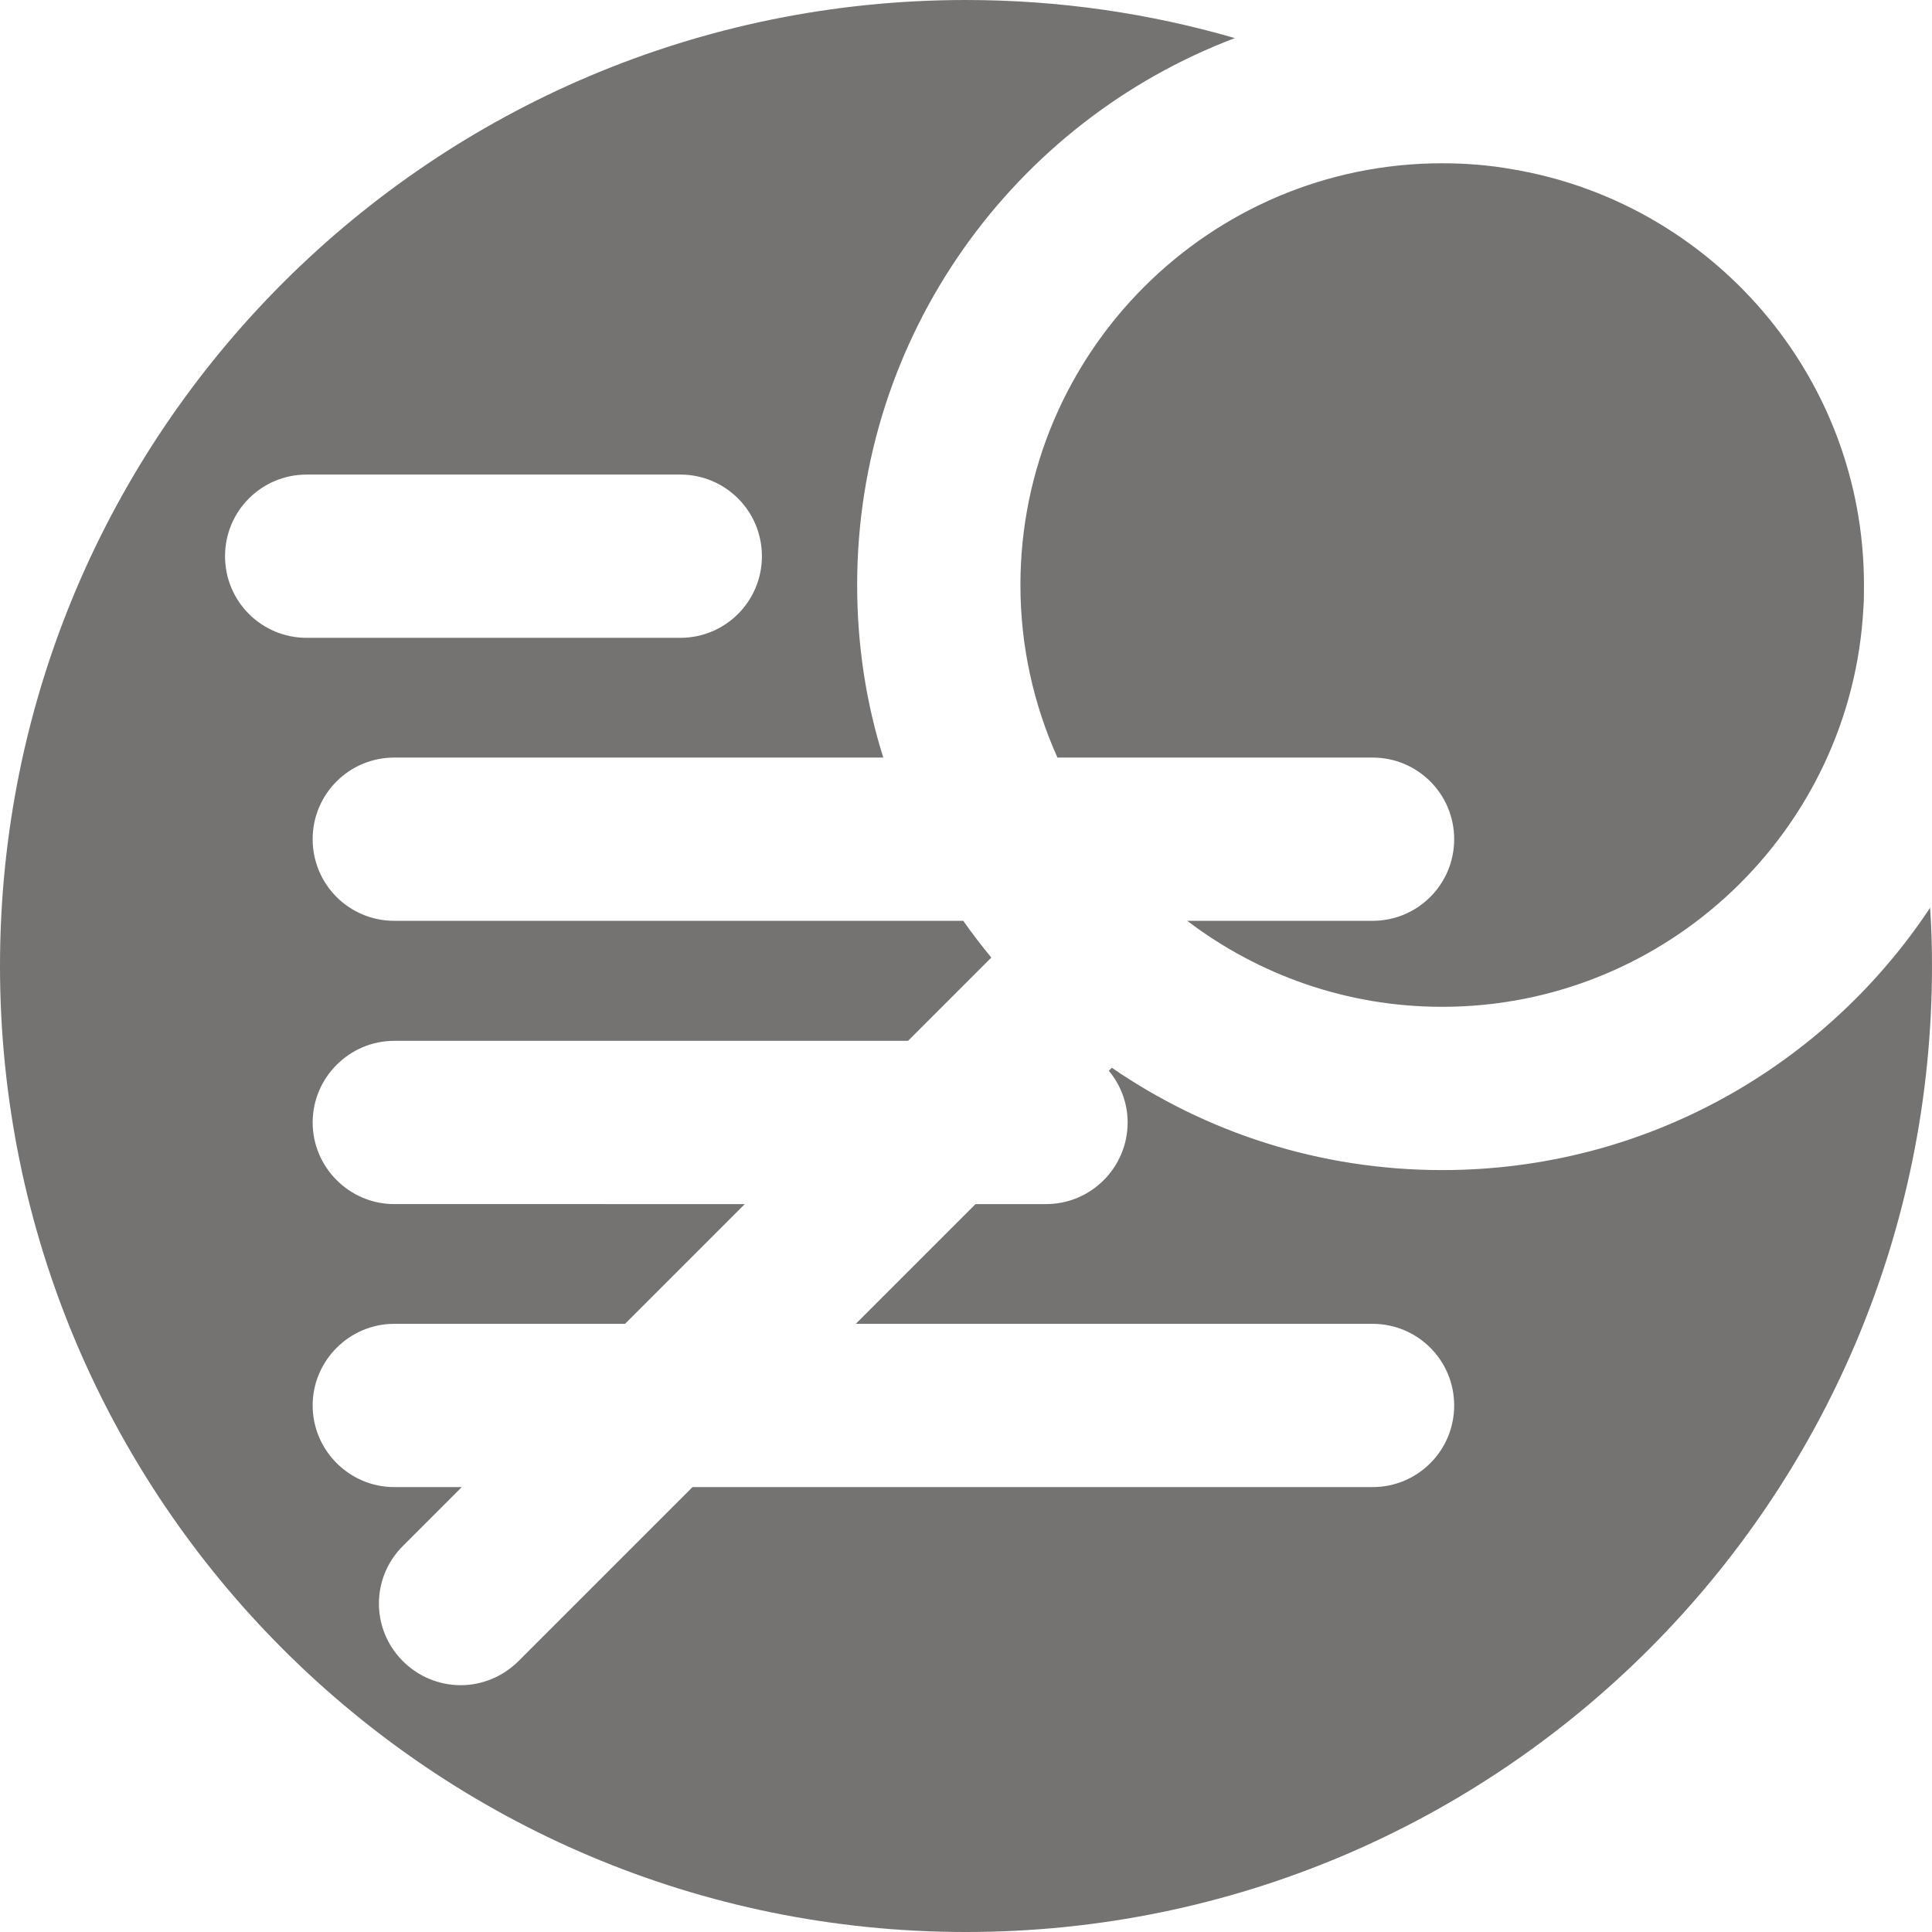 <svg id="Layer_1" xmlns="http://www.w3.org/2000/svg" viewBox="0 0 71 71"><defs><style>.cls-1{fill:#757371;}</style></defs><path class="cls-1" d="M70.93,33.36c-3.85,5.81-10.44,9.64-17.93,9.64-4.51,0-8.69-1.39-12.14-3.76l-.11,.11c.43,.52,.69,1.18,.69,1.9,0,1.65-1.34,3-3,3h-2.59l-4.4,4.4h18.99c1.66,0,3,1.34,3,3s-1.34,3-3,3H25.45l-6.4,6.4c-.59,.58-1.35,.88-2.12,.88s-1.54-.3-2.12-.88c-1.18-1.17-1.18-3.07,0-4.24l2.16-2.16h-2.48c-1.65,0-3-1.35-3-3s1.35-3,3-3h8.48l4.4-4.4H14.49c-1.65,0-3-1.35-3-3s1.35-3,3-3h18.88l3.06-3.06c-.36-.44-.71-.89-1.03-1.35H14.49c-1.66,0-3-1.34-3-3s1.34-3,3-3h17.97c-.63-2-.96-4.13-.96-6.34,0-9.19,5.77-17.03,13.88-20.1-3.14-.91-6.45-1.4-9.88-1.4C15.89,0,0,15.89,0,35.5s15.89,35.5,35.5,35.5,35.5-15.89,35.5-35.5c0-.72-.02-1.43-.07-2.14ZM8.27,20.44c0-1.66,1.34-3,3-3h13.73c1.66,0,3,1.34,3,3s-1.34,3-3,3H11.27c-1.66,0-3-1.34-3-3Z"/><path class="cls-1" d="M68.5,21.5c0,.28,0,.55-.02,.83-.43,8.16-7.21,14.67-15.48,14.67-3.52,0-6.76-1.18-9.37-3.16h6.81c1.66,0,3-1.34,3-3s-1.34-3-3-3h-11.58c-.87-1.94-1.36-4.08-1.36-6.34,0-8.55,6.95-15.5,15.5-15.5,.88,0,1.74,.07,2.58,.22,7.33,1.23,12.92,7.61,12.92,15.28Z"/></svg>

